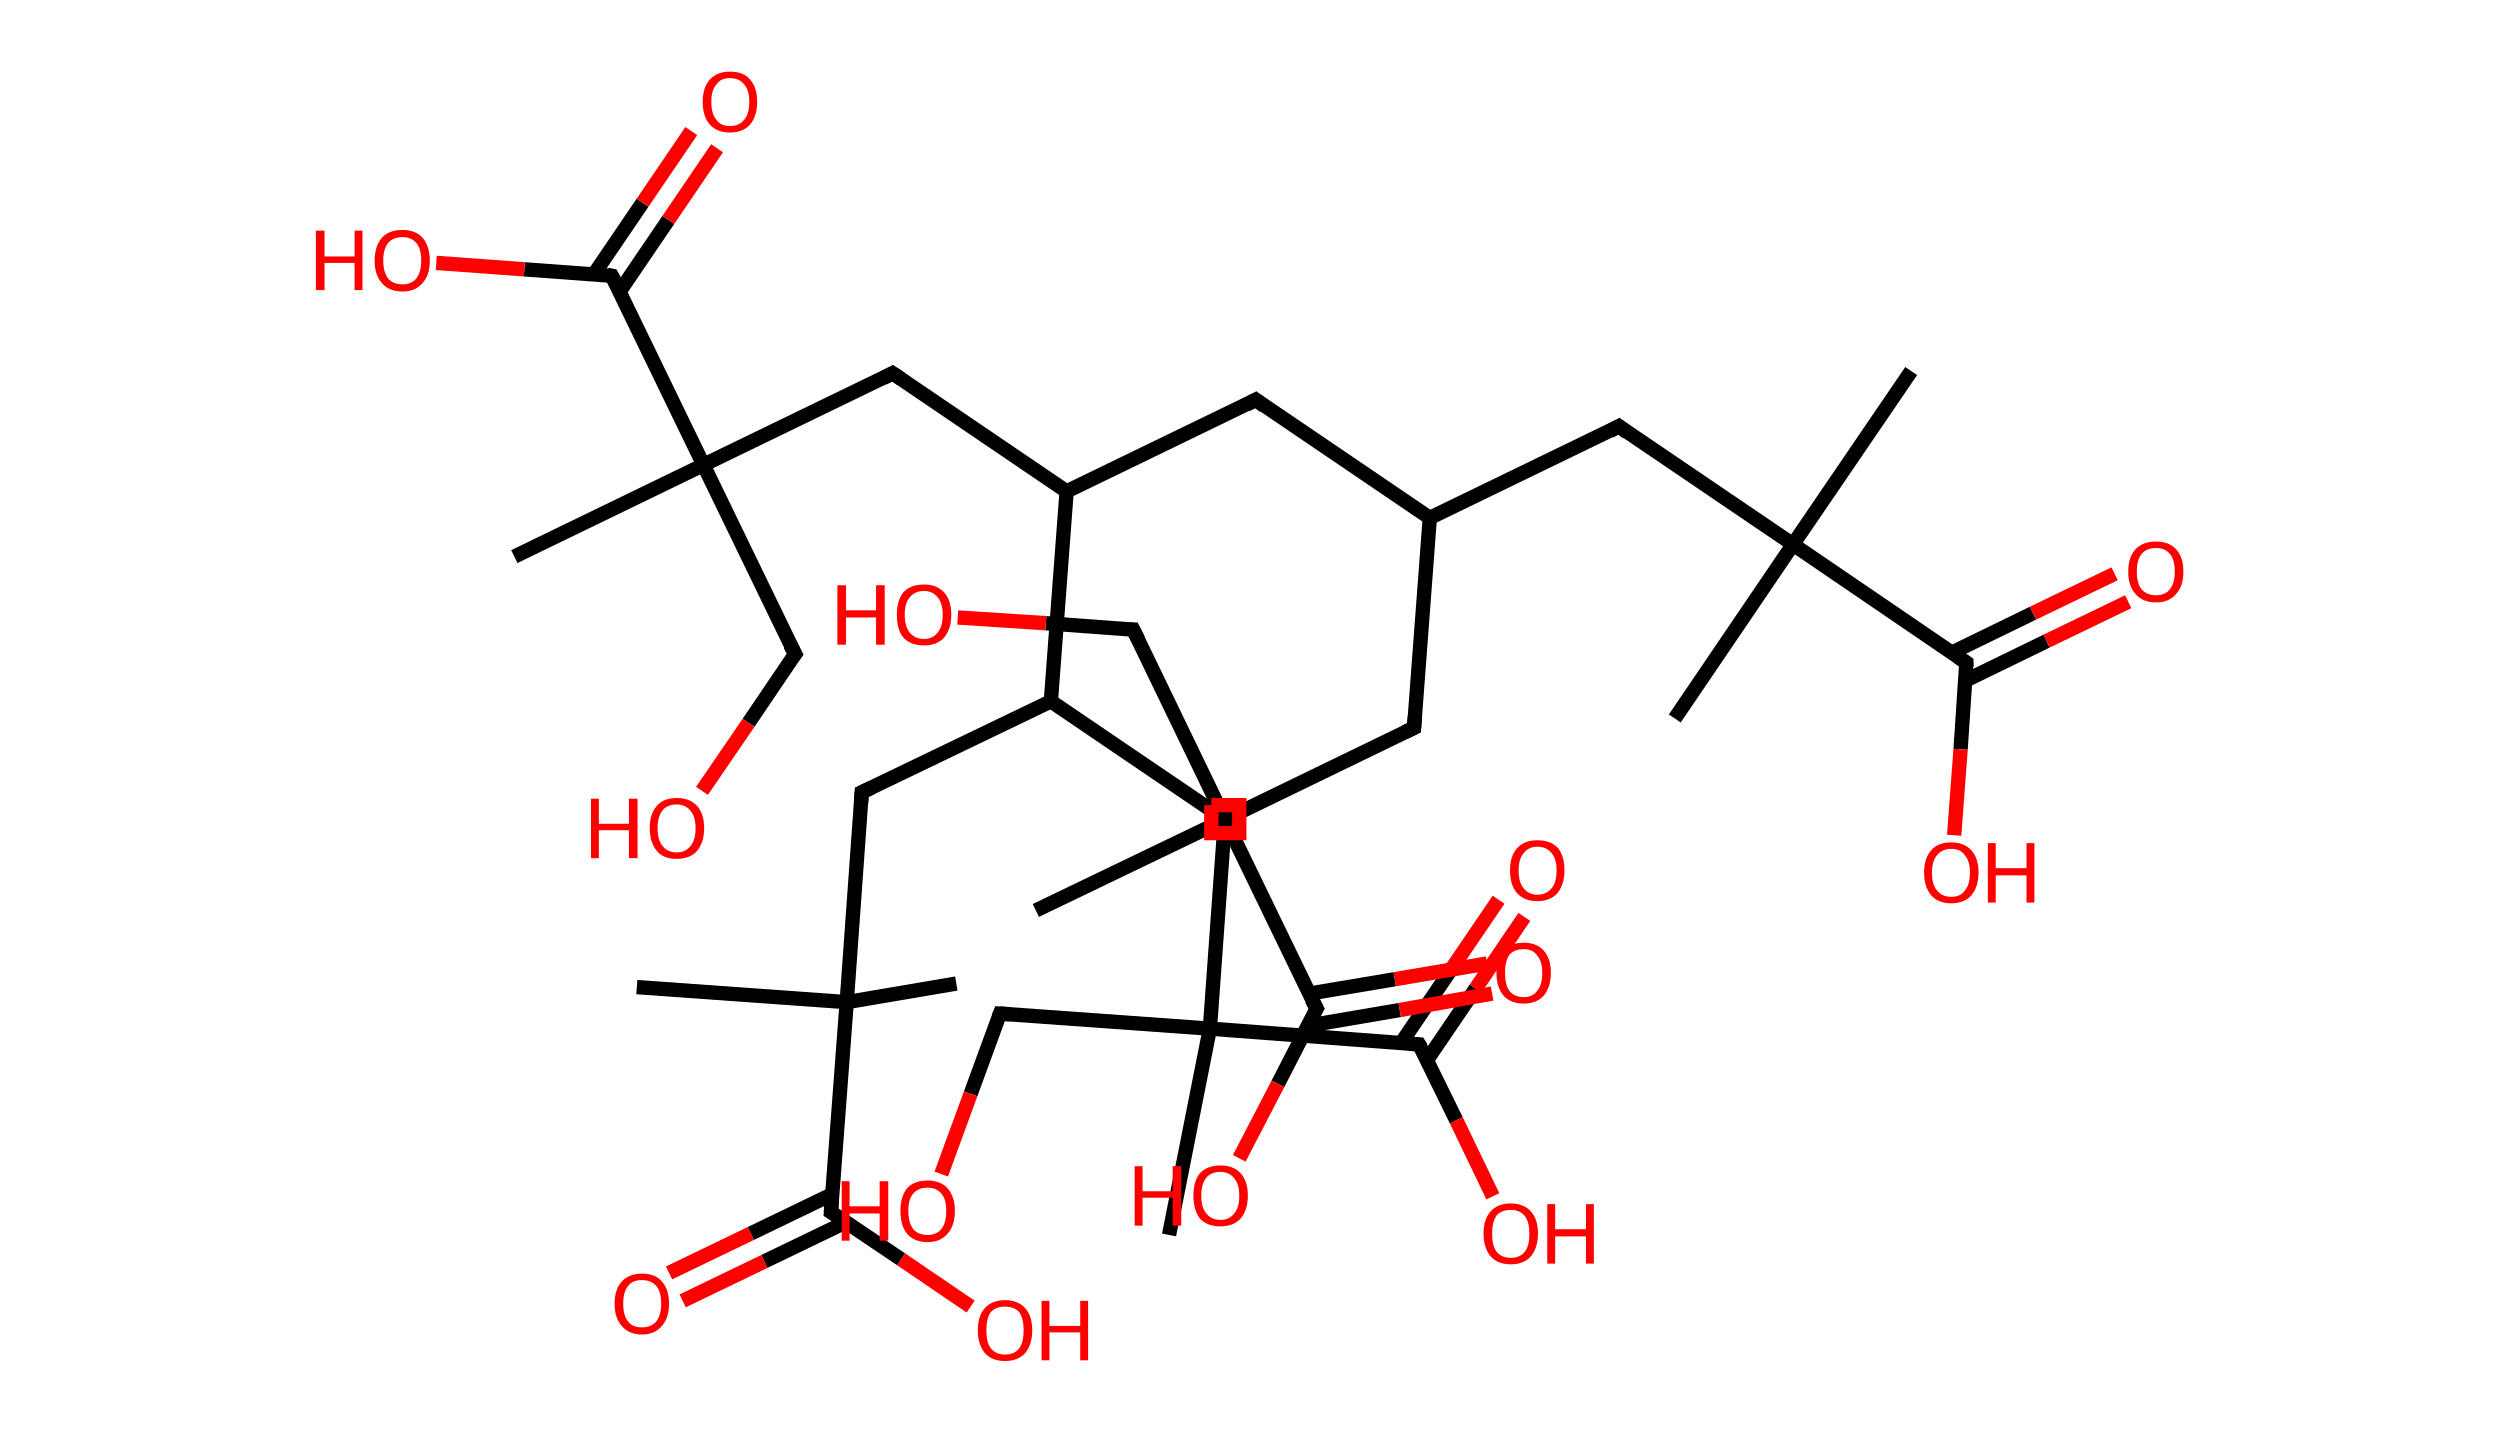 <?xml version='1.0' encoding='ASCII' standalone='yes'?>
<svg xmlns="http://www.w3.org/2000/svg" xmlns:rdkit="http://www.rdkit.org/xml" xmlns:xlink="http://www.w3.org/1999/xlink" version="1.1" baseProfile="full" xml:space="preserve" width="349px" height="200px" viewBox="0 0 349 200">
<!-- END OF HEADER -->
<rect style="opacity:1.0;fill:#FFFFFF;stroke:none" width="349.0" height="200.0" x="0.0" y="0.0"> </rect>
<path class="bond-0 atom-0 atom-1" d="M 266.8,51.8 L 250.3,76.0" style="fill:none;fill-rule:evenodd;stroke:#000000;stroke-width:2.0px;stroke-linecap:butt;stroke-linejoin:miter;stroke-opacity:1"/>
<path class="bond-1 atom-1 atom-2" d="M 250.3,76.0 L 233.8,100.3" style="fill:none;fill-rule:evenodd;stroke:#000000;stroke-width:2.0px;stroke-linecap:butt;stroke-linejoin:miter;stroke-opacity:1"/>
<path class="bond-2 atom-1 atom-3" d="M 250.3,76.0 L 226.0,59.5" style="fill:none;fill-rule:evenodd;stroke:#000000;stroke-width:2.0px;stroke-linecap:butt;stroke-linejoin:miter;stroke-opacity:1"/>
<path class="bond-3 atom-3 atom-4" d="M 226.0,59.5 L 199.6,72.3" style="fill:none;fill-rule:evenodd;stroke:#000000;stroke-width:2.0px;stroke-linecap:butt;stroke-linejoin:miter;stroke-opacity:1"/>
<path class="bond-4 atom-4 atom-5" d="M 199.6,72.3 L 175.3,55.8" style="fill:none;fill-rule:evenodd;stroke:#000000;stroke-width:2.0px;stroke-linecap:butt;stroke-linejoin:miter;stroke-opacity:1"/>
<path class="bond-5 atom-5 atom-6" d="M 175.3,55.8 L 148.9,68.6" style="fill:none;fill-rule:evenodd;stroke:#000000;stroke-width:2.0px;stroke-linecap:butt;stroke-linejoin:miter;stroke-opacity:1"/>
<path class="bond-6 atom-6 atom-7" d="M 148.9,68.6 L 124.6,52.1" style="fill:none;fill-rule:evenodd;stroke:#000000;stroke-width:2.0px;stroke-linecap:butt;stroke-linejoin:miter;stroke-opacity:1"/>
<path class="bond-7 atom-7 atom-8" d="M 124.6,52.1 L 98.2,64.9" style="fill:none;fill-rule:evenodd;stroke:#000000;stroke-width:2.0px;stroke-linecap:butt;stroke-linejoin:miter;stroke-opacity:1"/>
<path class="bond-8 atom-8 atom-9" d="M 98.2,64.9 L 71.8,77.7" style="fill:none;fill-rule:evenodd;stroke:#000000;stroke-width:2.0px;stroke-linecap:butt;stroke-linejoin:miter;stroke-opacity:1"/>
<path class="bond-9 atom-8 atom-10" d="M 98.2,64.9 L 111.0,91.3" style="fill:none;fill-rule:evenodd;stroke:#000000;stroke-width:2.0px;stroke-linecap:butt;stroke-linejoin:miter;stroke-opacity:1"/>
<path class="bond-10 atom-10 atom-11" d="M 111.0,91.3 L 104.5,100.9" style="fill:none;fill-rule:evenodd;stroke:#000000;stroke-width:2.0px;stroke-linecap:butt;stroke-linejoin:miter;stroke-opacity:1"/>
<path class="bond-10 atom-10 atom-11" d="M 104.5,100.9 L 98.0,110.4" style="fill:none;fill-rule:evenodd;stroke:#FF0000;stroke-width:2.0px;stroke-linecap:butt;stroke-linejoin:miter;stroke-opacity:1"/>
<path class="bond-11 atom-8 atom-12" d="M 98.2,64.9 L 85.4,38.5" style="fill:none;fill-rule:evenodd;stroke:#000000;stroke-width:2.0px;stroke-linecap:butt;stroke-linejoin:miter;stroke-opacity:1"/>
<path class="bond-12 atom-12 atom-13" d="M 86.5,40.7 L 93.3,30.7" style="fill:none;fill-rule:evenodd;stroke:#000000;stroke-width:2.0px;stroke-linecap:butt;stroke-linejoin:miter;stroke-opacity:1"/>
<path class="bond-12 atom-12 atom-13" d="M 93.3,30.7 L 100.1,20.7" style="fill:none;fill-rule:evenodd;stroke:#FF0000;stroke-width:2.0px;stroke-linecap:butt;stroke-linejoin:miter;stroke-opacity:1"/>
<path class="bond-12 atom-12 atom-13" d="M 82.9,38.3 L 89.7,28.3" style="fill:none;fill-rule:evenodd;stroke:#000000;stroke-width:2.0px;stroke-linecap:butt;stroke-linejoin:miter;stroke-opacity:1"/>
<path class="bond-12 atom-12 atom-13" d="M 89.7,28.3 L 96.5,18.3" style="fill:none;fill-rule:evenodd;stroke:#FF0000;stroke-width:2.0px;stroke-linecap:butt;stroke-linejoin:miter;stroke-opacity:1"/>
<path class="bond-13 atom-12 atom-14" d="M 85.4,38.5 L 73.2,37.6" style="fill:none;fill-rule:evenodd;stroke:#000000;stroke-width:2.0px;stroke-linecap:butt;stroke-linejoin:miter;stroke-opacity:1"/>
<path class="bond-13 atom-12 atom-14" d="M 73.2,37.6 L 60.9,36.7" style="fill:none;fill-rule:evenodd;stroke:#FF0000;stroke-width:2.0px;stroke-linecap:butt;stroke-linejoin:miter;stroke-opacity:1"/>
<path class="bond-14 atom-6 atom-15" d="M 148.9,68.6 L 146.7,97.9" style="fill:none;fill-rule:evenodd;stroke:#000000;stroke-width:2.0px;stroke-linecap:butt;stroke-linejoin:miter;stroke-opacity:1"/>
<path class="bond-15 atom-15 atom-16" d="M 146.7,97.9 L 120.3,110.6" style="fill:none;fill-rule:evenodd;stroke:#000000;stroke-width:2.0px;stroke-linecap:butt;stroke-linejoin:miter;stroke-opacity:1"/>
<path class="bond-16 atom-16 atom-17" d="M 120.3,110.6 L 118.2,139.9" style="fill:none;fill-rule:evenodd;stroke:#000000;stroke-width:2.0px;stroke-linecap:butt;stroke-linejoin:miter;stroke-opacity:1"/>
<path class="bond-17 atom-17 atom-18" d="M 118.2,139.9 L 88.9,137.8" style="fill:none;fill-rule:evenodd;stroke:#000000;stroke-width:2.0px;stroke-linecap:butt;stroke-linejoin:miter;stroke-opacity:1"/>
<path class="bond-18 atom-17 atom-19" d="M 118.2,139.9 L 133.5,137.3" style="fill:none;fill-rule:evenodd;stroke:#000000;stroke-width:2.0px;stroke-linecap:butt;stroke-linejoin:miter;stroke-opacity:1"/>
<path class="bond-19 atom-17 atom-20" d="M 118.2,139.9 L 116.0,169.2" style="fill:none;fill-rule:evenodd;stroke:#000000;stroke-width:2.0px;stroke-linecap:butt;stroke-linejoin:miter;stroke-opacity:1"/>
<path class="bond-20 atom-20 atom-21" d="M 116.2,166.7 L 104.8,172.2" style="fill:none;fill-rule:evenodd;stroke:#000000;stroke-width:2.0px;stroke-linecap:butt;stroke-linejoin:miter;stroke-opacity:1"/>
<path class="bond-20 atom-20 atom-21" d="M 104.8,172.2 L 93.4,177.7" style="fill:none;fill-rule:evenodd;stroke:#FF0000;stroke-width:2.0px;stroke-linecap:butt;stroke-linejoin:miter;stroke-opacity:1"/>
<path class="bond-20 atom-20 atom-21" d="M 118.1,170.6 L 106.7,176.1" style="fill:none;fill-rule:evenodd;stroke:#000000;stroke-width:2.0px;stroke-linecap:butt;stroke-linejoin:miter;stroke-opacity:1"/>
<path class="bond-20 atom-20 atom-21" d="M 106.7,176.1 L 95.3,181.6" style="fill:none;fill-rule:evenodd;stroke:#FF0000;stroke-width:2.0px;stroke-linecap:butt;stroke-linejoin:miter;stroke-opacity:1"/>
<path class="bond-21 atom-20 atom-22" d="M 116.0,169.2 L 125.8,175.8" style="fill:none;fill-rule:evenodd;stroke:#000000;stroke-width:2.0px;stroke-linecap:butt;stroke-linejoin:miter;stroke-opacity:1"/>
<path class="bond-21 atom-20 atom-22" d="M 125.8,175.8 L 135.5,182.4" style="fill:none;fill-rule:evenodd;stroke:#FF0000;stroke-width:2.0px;stroke-linecap:butt;stroke-linejoin:miter;stroke-opacity:1"/>
<path class="bond-22 atom-15 atom-23" d="M 146.7,97.9 L 171.0,114.4" style="fill:none;fill-rule:evenodd;stroke:#000000;stroke-width:2.0px;stroke-linecap:butt;stroke-linejoin:miter;stroke-opacity:1"/>
<path class="bond-23 atom-23 atom-24" d="M 171.0,114.4 L 168.9,143.6" style="fill:none;fill-rule:evenodd;stroke:#000000;stroke-width:2.0px;stroke-linecap:butt;stroke-linejoin:miter;stroke-opacity:1"/>
<path class="bond-24 atom-24 atom-25" d="M 168.9,143.6 L 163.2,172.4" style="fill:none;fill-rule:evenodd;stroke:#000000;stroke-width:2.0px;stroke-linecap:butt;stroke-linejoin:miter;stroke-opacity:1"/>
<path class="bond-25 atom-24 atom-26" d="M 168.9,143.6 L 139.6,141.5" style="fill:none;fill-rule:evenodd;stroke:#000000;stroke-width:2.0px;stroke-linecap:butt;stroke-linejoin:miter;stroke-opacity:1"/>
<path class="bond-26 atom-26 atom-27" d="M 139.6,141.5 L 135.5,152.7" style="fill:none;fill-rule:evenodd;stroke:#000000;stroke-width:2.0px;stroke-linecap:butt;stroke-linejoin:miter;stroke-opacity:1"/>
<path class="bond-26 atom-26 atom-27" d="M 135.5,152.7 L 131.4,163.9" style="fill:none;fill-rule:evenodd;stroke:#FF0000;stroke-width:2.0px;stroke-linecap:butt;stroke-linejoin:miter;stroke-opacity:1"/>
<path class="bond-27 atom-24 atom-28" d="M 168.9,143.6 L 198.1,145.8" style="fill:none;fill-rule:evenodd;stroke:#000000;stroke-width:2.0px;stroke-linecap:butt;stroke-linejoin:miter;stroke-opacity:1"/>
<path class="bond-28 atom-28 atom-29" d="M 199.2,148.0 L 206.0,138.0" style="fill:none;fill-rule:evenodd;stroke:#000000;stroke-width:2.0px;stroke-linecap:butt;stroke-linejoin:miter;stroke-opacity:1"/>
<path class="bond-28 atom-28 atom-29" d="M 206.0,138.0 L 212.8,128.0" style="fill:none;fill-rule:evenodd;stroke:#FF0000;stroke-width:2.0px;stroke-linecap:butt;stroke-linejoin:miter;stroke-opacity:1"/>
<path class="bond-28 atom-28 atom-29" d="M 195.6,145.6 L 202.4,135.6" style="fill:none;fill-rule:evenodd;stroke:#000000;stroke-width:2.0px;stroke-linecap:butt;stroke-linejoin:miter;stroke-opacity:1"/>
<path class="bond-28 atom-28 atom-29" d="M 202.4,135.6 L 209.2,125.6" style="fill:none;fill-rule:evenodd;stroke:#FF0000;stroke-width:2.0px;stroke-linecap:butt;stroke-linejoin:miter;stroke-opacity:1"/>
<path class="bond-29 atom-28 atom-30" d="M 198.1,145.8 L 203.3,156.4" style="fill:none;fill-rule:evenodd;stroke:#000000;stroke-width:2.0px;stroke-linecap:butt;stroke-linejoin:miter;stroke-opacity:1"/>
<path class="bond-29 atom-28 atom-30" d="M 203.3,156.4 L 208.4,167.0" style="fill:none;fill-rule:evenodd;stroke:#FF0000;stroke-width:2.0px;stroke-linecap:butt;stroke-linejoin:miter;stroke-opacity:1"/>
<path class="bond-30 atom-4 atom-31" d="M 199.6,72.3 L 197.4,101.6" style="fill:none;fill-rule:evenodd;stroke:#000000;stroke-width:2.0px;stroke-linecap:butt;stroke-linejoin:miter;stroke-opacity:1"/>
<path class="bond-31 atom-31 atom-32" d="M 197.4,101.6 L 171.0,114.4" style="fill:none;fill-rule:evenodd;stroke:#000000;stroke-width:2.0px;stroke-linecap:butt;stroke-linejoin:miter;stroke-opacity:1"/>
<path class="bond-32 atom-32 atom-33" d="M 171.0,114.4 L 144.6,127.1" style="fill:none;fill-rule:evenodd;stroke:#000000;stroke-width:2.0px;stroke-linecap:butt;stroke-linejoin:miter;stroke-opacity:1"/>
<path class="bond-33 atom-32 atom-34" d="M 171.0,114.4 L 158.2,87.9" style="fill:none;fill-rule:evenodd;stroke:#000000;stroke-width:2.0px;stroke-linecap:butt;stroke-linejoin:miter;stroke-opacity:1"/>
<path class="bond-34 atom-34 atom-35" d="M 158.2,87.9 L 146.0,87.0" style="fill:none;fill-rule:evenodd;stroke:#000000;stroke-width:2.0px;stroke-linecap:butt;stroke-linejoin:miter;stroke-opacity:1"/>
<path class="bond-34 atom-34 atom-35" d="M 146.0,87.0 L 133.7,86.2" style="fill:none;fill-rule:evenodd;stroke:#FF0000;stroke-width:2.0px;stroke-linecap:butt;stroke-linejoin:miter;stroke-opacity:1"/>
<path class="bond-35 atom-32 atom-36" d="M 171.0,114.4 L 183.8,140.8" style="fill:none;fill-rule:evenodd;stroke:#000000;stroke-width:2.0px;stroke-linecap:butt;stroke-linejoin:miter;stroke-opacity:1"/>
<path class="bond-36 atom-36 atom-37" d="M 182.5,143.2 L 195.4,141.0" style="fill:none;fill-rule:evenodd;stroke:#000000;stroke-width:2.0px;stroke-linecap:butt;stroke-linejoin:miter;stroke-opacity:1"/>
<path class="bond-36 atom-36 atom-37" d="M 195.4,141.0 L 208.3,138.7" style="fill:none;fill-rule:evenodd;stroke:#FF0000;stroke-width:2.0px;stroke-linecap:butt;stroke-linejoin:miter;stroke-opacity:1"/>
<path class="bond-36 atom-36 atom-37" d="M 182.8,138.7 L 194.7,136.7" style="fill:none;fill-rule:evenodd;stroke:#000000;stroke-width:2.0px;stroke-linecap:butt;stroke-linejoin:miter;stroke-opacity:1"/>
<path class="bond-36 atom-36 atom-37" d="M 194.7,136.7 L 207.6,134.5" style="fill:none;fill-rule:evenodd;stroke:#FF0000;stroke-width:2.0px;stroke-linecap:butt;stroke-linejoin:miter;stroke-opacity:1"/>
<path class="bond-37 atom-36 atom-38" d="M 183.8,140.8 L 178.4,151.3" style="fill:none;fill-rule:evenodd;stroke:#000000;stroke-width:2.0px;stroke-linecap:butt;stroke-linejoin:miter;stroke-opacity:1"/>
<path class="bond-37 atom-36 atom-38" d="M 178.4,151.3 L 173.0,161.7" style="fill:none;fill-rule:evenodd;stroke:#FF0000;stroke-width:2.0px;stroke-linecap:butt;stroke-linejoin:miter;stroke-opacity:1"/>
<path class="bond-38 atom-1 atom-39" d="M 250.3,76.0 L 274.5,92.5" style="fill:none;fill-rule:evenodd;stroke:#000000;stroke-width:2.0px;stroke-linecap:butt;stroke-linejoin:miter;stroke-opacity:1"/>
<path class="bond-39 atom-39 atom-40" d="M 274.4,95.0 L 285.7,89.5" style="fill:none;fill-rule:evenodd;stroke:#000000;stroke-width:2.0px;stroke-linecap:butt;stroke-linejoin:miter;stroke-opacity:1"/>
<path class="bond-39 atom-39 atom-40" d="M 285.7,89.5 L 297.1,84.0" style="fill:none;fill-rule:evenodd;stroke:#FF0000;stroke-width:2.0px;stroke-linecap:butt;stroke-linejoin:miter;stroke-opacity:1"/>
<path class="bond-39 atom-39 atom-40" d="M 272.5,91.1 L 283.8,85.6" style="fill:none;fill-rule:evenodd;stroke:#000000;stroke-width:2.0px;stroke-linecap:butt;stroke-linejoin:miter;stroke-opacity:1"/>
<path class="bond-39 atom-39 atom-40" d="M 283.8,85.6 L 295.2,80.1" style="fill:none;fill-rule:evenodd;stroke:#FF0000;stroke-width:2.0px;stroke-linecap:butt;stroke-linejoin:miter;stroke-opacity:1"/>
<path class="bond-40 atom-39 atom-41" d="M 274.5,92.5 L 273.7,104.6" style="fill:none;fill-rule:evenodd;stroke:#000000;stroke-width:2.0px;stroke-linecap:butt;stroke-linejoin:miter;stroke-opacity:1"/>
<path class="bond-40 atom-39 atom-41" d="M 273.7,104.6 L 272.8,116.6" style="fill:none;fill-rule:evenodd;stroke:#FF0000;stroke-width:2.0px;stroke-linecap:butt;stroke-linejoin:miter;stroke-opacity:1"/>
<path d="M 227.2,60.4 L 226.0,59.5 L 224.7,60.2" style="fill:none;stroke:#000000;stroke-width:2.0px;stroke-linecap:butt;stroke-linejoin:miter;stroke-opacity:1;"/>
<path d="M 176.5,56.7 L 175.3,55.8 L 174.0,56.5" style="fill:none;stroke:#000000;stroke-width:2.0px;stroke-linecap:butt;stroke-linejoin:miter;stroke-opacity:1;"/>
<path d="M 125.8,52.9 L 124.6,52.1 L 123.3,52.8" style="fill:none;stroke:#000000;stroke-width:2.0px;stroke-linecap:butt;stroke-linejoin:miter;stroke-opacity:1;"/>
<path d="M 110.3,90.0 L 111.0,91.3 L 110.6,91.8" style="fill:none;stroke:#000000;stroke-width:2.0px;stroke-linecap:butt;stroke-linejoin:miter;stroke-opacity:1;"/>
<path d="M 86.1,39.8 L 85.4,38.5 L 84.8,38.4" style="fill:none;stroke:#000000;stroke-width:2.0px;stroke-linecap:butt;stroke-linejoin:miter;stroke-opacity:1;"/>
<path d="M 121.6,110.0 L 120.3,110.6 L 120.2,112.1" style="fill:none;stroke:#000000;stroke-width:2.0px;stroke-linecap:butt;stroke-linejoin:miter;stroke-opacity:1;"/>
<path d="M 116.1,167.7 L 116.0,169.2 L 116.5,169.5" style="fill:none;stroke:#000000;stroke-width:2.0px;stroke-linecap:butt;stroke-linejoin:miter;stroke-opacity:1;"/>
<path d="M 169.8,113.5 L 171.0,114.4 L 170.9,115.8" style="fill:none;stroke:#000000;stroke-width:2.0px;stroke-linecap:butt;stroke-linejoin:miter;stroke-opacity:1;"/>
<path d="M 141.1,141.6 L 139.6,141.5 L 139.4,142.0" style="fill:none;stroke:#000000;stroke-width:2.0px;stroke-linecap:butt;stroke-linejoin:miter;stroke-opacity:1;"/>
<path d="M 196.7,145.7 L 198.1,145.8 L 198.4,146.3" style="fill:none;stroke:#000000;stroke-width:2.0px;stroke-linecap:butt;stroke-linejoin:miter;stroke-opacity:1;"/>
<path d="M 197.5,100.1 L 197.4,101.6 L 196.1,102.2" style="fill:none;stroke:#000000;stroke-width:2.0px;stroke-linecap:butt;stroke-linejoin:miter;stroke-opacity:1;"/>
<path d="M 158.9,89.3 L 158.2,87.9 L 157.6,87.9" style="fill:none;stroke:#000000;stroke-width:2.0px;stroke-linecap:butt;stroke-linejoin:miter;stroke-opacity:1;"/>
<path d="M 183.1,139.5 L 183.8,140.8 L 183.5,141.3" style="fill:none;stroke:#000000;stroke-width:2.0px;stroke-linecap:butt;stroke-linejoin:miter;stroke-opacity:1;"/>
<path d="M 273.3,91.7 L 274.5,92.5 L 274.5,93.1" style="fill:none;stroke:#000000;stroke-width:2.0px;stroke-linecap:butt;stroke-linejoin:miter;stroke-opacity:1;"/>
<path class="atom-11" d="M 82.5 111.5 L 83.6 111.5 L 83.6 115.0 L 87.8 115.0 L 87.8 111.5 L 89.0 111.5 L 89.0 119.8 L 87.8 119.8 L 87.8 115.9 L 83.6 115.9 L 83.6 119.8 L 82.5 119.8 L 82.5 111.5 " fill="#FF0000"/>
<path class="atom-11" d="M 90.7 115.6 Q 90.7 113.6, 91.7 112.5 Q 92.6 111.4, 94.5 111.4 Q 96.3 111.4, 97.3 112.5 Q 98.3 113.6, 98.3 115.6 Q 98.3 117.6, 97.3 118.8 Q 96.3 119.9, 94.5 119.9 Q 92.6 119.9, 91.7 118.8 Q 90.7 117.6, 90.7 115.6 M 94.5 119.0 Q 95.7 119.0, 96.4 118.1 Q 97.1 117.3, 97.1 115.6 Q 97.1 114.0, 96.4 113.2 Q 95.7 112.3, 94.5 112.3 Q 93.2 112.3, 92.5 113.1 Q 91.8 114.0, 91.8 115.6 Q 91.8 117.3, 92.5 118.1 Q 93.2 119.0, 94.5 119.0 " fill="#FF0000"/>
<path class="atom-13" d="M 98.1 14.2 Q 98.1 12.2, 99.1 11.1 Q 100.1 10.0, 101.9 10.0 Q 103.8 10.0, 104.7 11.1 Q 105.7 12.2, 105.7 14.2 Q 105.7 16.2, 104.7 17.4 Q 103.7 18.5, 101.9 18.5 Q 100.1 18.5, 99.1 17.4 Q 98.1 16.3, 98.1 14.2 M 101.9 17.6 Q 103.2 17.6, 103.9 16.7 Q 104.6 15.9, 104.6 14.2 Q 104.6 12.6, 103.9 11.8 Q 103.2 10.9, 101.9 10.9 Q 100.6 10.9, 100.0 11.8 Q 99.3 12.6, 99.3 14.2 Q 99.3 15.9, 100.0 16.7 Q 100.6 17.6, 101.9 17.6 " fill="#FF0000"/>
<path class="atom-14" d="M 44.1 32.2 L 45.3 32.2 L 45.3 35.8 L 49.5 35.8 L 49.5 32.2 L 50.6 32.2 L 50.6 40.5 L 49.5 40.5 L 49.5 36.7 L 45.3 36.7 L 45.3 40.5 L 44.1 40.5 L 44.1 32.2 " fill="#FF0000"/>
<path class="atom-14" d="M 52.3 36.4 Q 52.3 34.4, 53.3 33.2 Q 54.3 32.1, 56.2 32.1 Q 58.0 32.1, 59.0 33.2 Q 60.0 34.4, 60.0 36.4 Q 60.0 38.4, 59.0 39.5 Q 58.0 40.7, 56.2 40.7 Q 54.3 40.7, 53.3 39.5 Q 52.3 38.4, 52.3 36.4 M 56.2 39.7 Q 57.4 39.7, 58.1 38.9 Q 58.8 38.0, 58.8 36.4 Q 58.8 34.7, 58.1 33.9 Q 57.4 33.1, 56.2 33.1 Q 54.9 33.1, 54.2 33.9 Q 53.5 34.7, 53.5 36.4 Q 53.5 38.0, 54.2 38.9 Q 54.9 39.7, 56.2 39.7 " fill="#FF0000"/>
<path class="atom-21" d="M 85.8 182.0 Q 85.8 180.0, 86.8 178.9 Q 87.8 177.8, 89.6 177.8 Q 91.5 177.8, 92.4 178.9 Q 93.4 180.0, 93.4 182.0 Q 93.4 184.0, 92.4 185.1 Q 91.4 186.3, 89.6 186.3 Q 87.8 186.3, 86.8 185.1 Q 85.8 184.0, 85.8 182.0 M 89.6 185.3 Q 90.9 185.3, 91.6 184.5 Q 92.3 183.6, 92.3 182.0 Q 92.3 180.3, 91.6 179.5 Q 90.9 178.7, 89.6 178.7 Q 88.3 178.7, 87.7 179.5 Q 87.0 180.3, 87.0 182.0 Q 87.0 183.7, 87.7 184.5 Q 88.3 185.3, 89.6 185.3 " fill="#FF0000"/>
<path class="atom-22" d="M 136.5 185.7 Q 136.5 183.7, 137.5 182.6 Q 138.5 181.5, 140.3 181.5 Q 142.1 181.5, 143.1 182.6 Q 144.1 183.7, 144.1 185.7 Q 144.1 187.7, 143.1 188.9 Q 142.1 190.0, 140.3 190.0 Q 138.5 190.0, 137.5 188.9 Q 136.5 187.7, 136.5 185.7 M 140.3 189.1 Q 141.6 189.1, 142.3 188.2 Q 142.9 187.4, 142.9 185.7 Q 142.9 184.1, 142.3 183.2 Q 141.6 182.4, 140.3 182.4 Q 139.0 182.4, 138.3 183.2 Q 137.7 184.0, 137.7 185.7 Q 137.7 187.4, 138.3 188.2 Q 139.0 189.1, 140.3 189.1 " fill="#FF0000"/>
<path class="atom-22" d="M 145.4 181.6 L 146.5 181.6 L 146.5 185.1 L 150.8 185.1 L 150.8 181.6 L 151.9 181.6 L 151.9 189.9 L 150.8 189.9 L 150.8 186.0 L 146.5 186.0 L 146.5 189.9 L 145.4 189.9 L 145.4 181.6 " fill="#FF0000"/>
<path class="atom-27" d="M 117.5 164.9 L 118.6 164.9 L 118.6 168.4 L 122.8 168.4 L 122.8 164.9 L 124.0 164.9 L 124.0 173.2 L 122.8 173.2 L 122.8 169.4 L 118.6 169.4 L 118.6 173.2 L 117.5 173.2 L 117.5 164.9 " fill="#FF0000"/>
<path class="atom-27" d="M 125.7 169.0 Q 125.7 167.1, 126.6 165.9 Q 127.6 164.8, 129.5 164.8 Q 131.3 164.8, 132.3 165.9 Q 133.3 167.1, 133.3 169.0 Q 133.3 171.1, 132.3 172.2 Q 131.3 173.4, 129.5 173.4 Q 127.6 173.4, 126.6 172.2 Q 125.7 171.1, 125.7 169.0 M 129.5 172.4 Q 130.7 172.4, 131.4 171.6 Q 132.1 170.7, 132.1 169.0 Q 132.1 167.4, 131.4 166.6 Q 130.7 165.8, 129.5 165.8 Q 128.2 165.8, 127.5 166.6 Q 126.8 167.4, 126.8 169.0 Q 126.8 170.7, 127.5 171.6 Q 128.2 172.4, 129.5 172.4 " fill="#FF0000"/>
<path class="atom-29" d="M 210.8 121.5 Q 210.8 119.5, 211.8 118.4 Q 212.8 117.3, 214.6 117.3 Q 216.5 117.3, 217.5 118.4 Q 218.4 119.5, 218.4 121.5 Q 218.4 123.5, 217.4 124.7 Q 216.4 125.8, 214.6 125.8 Q 212.8 125.8, 211.8 124.7 Q 210.8 123.6, 210.8 121.5 M 214.6 124.9 Q 215.9 124.9, 216.6 124.0 Q 217.3 123.2, 217.3 121.5 Q 217.3 119.9, 216.6 119.1 Q 215.9 118.2, 214.6 118.2 Q 213.4 118.2, 212.7 119.1 Q 212.0 119.9, 212.0 121.5 Q 212.0 123.2, 212.7 124.0 Q 213.4 124.9, 214.6 124.9 " fill="#FF0000"/>
<path class="atom-30" d="M 207.1 172.2 Q 207.1 170.2, 208.1 169.1 Q 209.1 168.0, 210.9 168.0 Q 212.7 168.0, 213.7 169.1 Q 214.7 170.2, 214.7 172.2 Q 214.7 174.2, 213.7 175.4 Q 212.7 176.5, 210.9 176.5 Q 209.1 176.5, 208.1 175.4 Q 207.1 174.2, 207.1 172.2 M 210.9 175.6 Q 212.2 175.6, 212.9 174.7 Q 213.5 173.9, 213.5 172.2 Q 213.5 170.6, 212.9 169.8 Q 212.2 168.9, 210.9 168.9 Q 209.6 168.9, 208.9 169.7 Q 208.3 170.6, 208.3 172.2 Q 208.3 173.9, 208.9 174.7 Q 209.6 175.6, 210.9 175.6 " fill="#FF0000"/>
<path class="atom-30" d="M 216.0 168.1 L 217.1 168.1 L 217.1 171.6 L 221.4 171.6 L 221.4 168.1 L 222.5 168.1 L 222.5 176.4 L 221.4 176.4 L 221.4 172.6 L 217.1 172.6 L 217.1 176.4 L 216.0 176.4 L 216.0 168.1 " fill="#FF0000"/>
<path class="atom-35" d="M 116.9 81.7 L 118.1 81.7 L 118.1 85.2 L 122.3 85.2 L 122.3 81.7 L 123.5 81.7 L 123.5 90.0 L 122.3 90.0 L 122.3 86.2 L 118.1 86.2 L 118.1 90.0 L 116.9 90.0 L 116.9 81.7 " fill="#FF0000"/>
<path class="atom-35" d="M 125.2 85.8 Q 125.2 83.8, 126.1 82.7 Q 127.1 81.6, 129.0 81.6 Q 130.8 81.6, 131.8 82.7 Q 132.8 83.8, 132.8 85.8 Q 132.8 87.8, 131.8 89.0 Q 130.8 90.1, 129.0 90.1 Q 127.1 90.1, 126.1 89.0 Q 125.2 87.9, 125.2 85.8 M 129.0 89.2 Q 130.2 89.2, 130.9 88.3 Q 131.6 87.5, 131.6 85.8 Q 131.6 84.2, 130.9 83.4 Q 130.2 82.5, 129.0 82.5 Q 127.7 82.5, 127.0 83.4 Q 126.3 84.2, 126.3 85.8 Q 126.3 87.5, 127.0 88.3 Q 127.7 89.2, 129.0 89.2 " fill="#FF0000"/>
<path class="atom-37" d="M 208.9 135.8 Q 208.9 133.8, 209.9 132.7 Q 210.9 131.6, 212.7 131.6 Q 214.5 131.6, 215.5 132.7 Q 216.5 133.8, 216.5 135.8 Q 216.5 137.8, 215.5 139.0 Q 214.5 140.1, 212.7 140.1 Q 210.9 140.1, 209.9 139.0 Q 208.9 137.8, 208.9 135.8 M 212.7 139.2 Q 214.0 139.2, 214.6 138.3 Q 215.3 137.5, 215.3 135.8 Q 215.3 134.2, 214.6 133.4 Q 214.0 132.5, 212.7 132.5 Q 211.4 132.5, 210.7 133.3 Q 210.1 134.2, 210.1 135.8 Q 210.1 137.5, 210.7 138.3 Q 211.4 139.2, 212.7 139.2 " fill="#FF0000"/>
<path class="atom-38" d="M 158.4 162.8 L 159.5 162.8 L 159.5 166.3 L 163.7 166.3 L 163.7 162.8 L 164.9 162.8 L 164.9 171.1 L 163.7 171.1 L 163.7 167.2 L 159.5 167.2 L 159.5 171.1 L 158.4 171.1 L 158.4 162.8 " fill="#FF0000"/>
<path class="atom-38" d="M 166.6 166.9 Q 166.6 164.9, 167.5 163.8 Q 168.5 162.7, 170.4 162.7 Q 172.2 162.7, 173.2 163.8 Q 174.2 164.9, 174.2 166.9 Q 174.2 168.9, 173.2 170.1 Q 172.2 171.2, 170.4 171.2 Q 168.5 171.2, 167.5 170.1 Q 166.6 168.9, 166.6 166.9 M 170.4 170.3 Q 171.6 170.3, 172.3 169.4 Q 173.0 168.6, 173.0 166.9 Q 173.0 165.3, 172.3 164.5 Q 171.6 163.6, 170.4 163.6 Q 169.1 163.6, 168.4 164.4 Q 167.7 165.3, 167.7 166.9 Q 167.7 168.6, 168.4 169.4 Q 169.1 170.3, 170.4 170.3 " fill="#FF0000"/>
<path class="atom-40" d="M 297.1 79.8 Q 297.1 77.8, 298.1 76.7 Q 299.1 75.6, 301.0 75.6 Q 302.8 75.6, 303.8 76.7 Q 304.8 77.8, 304.8 79.8 Q 304.8 81.8, 303.8 82.9 Q 302.8 84.1, 301.0 84.1 Q 299.1 84.1, 298.1 82.9 Q 297.1 81.8, 297.1 79.8 M 301.0 83.1 Q 302.2 83.1, 302.9 82.3 Q 303.6 81.4, 303.6 79.8 Q 303.6 78.1, 302.9 77.3 Q 302.2 76.5, 301.0 76.5 Q 299.7 76.5, 299.0 77.3 Q 298.3 78.1, 298.3 79.8 Q 298.3 81.5, 299.0 82.3 Q 299.7 83.1, 301.0 83.1 " fill="#FF0000"/>
<path class="atom-41" d="M 268.6 121.8 Q 268.6 119.8, 269.6 118.7 Q 270.5 117.6, 272.4 117.6 Q 274.2 117.6, 275.2 118.7 Q 276.2 119.8, 276.2 121.8 Q 276.2 123.8, 275.2 125.0 Q 274.2 126.1, 272.4 126.1 Q 270.6 126.1, 269.6 125.0 Q 268.6 123.8, 268.6 121.8 M 272.4 125.2 Q 273.7 125.2, 274.3 124.3 Q 275.0 123.5, 275.0 121.8 Q 275.0 120.2, 274.3 119.4 Q 273.7 118.5, 272.4 118.5 Q 271.1 118.5, 270.4 119.4 Q 269.7 120.2, 269.7 121.8 Q 269.7 123.5, 270.4 124.3 Q 271.1 125.2, 272.4 125.2 " fill="#FF0000"/>
<path class="atom-41" d="M 277.5 117.7 L 278.6 117.7 L 278.6 121.2 L 282.9 121.2 L 282.9 117.7 L 284.0 117.7 L 284.0 126.0 L 282.9 126.0 L 282.9 122.2 L 278.6 122.2 L 278.6 126.0 L 277.5 126.0 L 277.5 117.7 " fill="#FF0000"/>
<path class="atom-23" d="M 169.1,112.4 L 169.1,116.3 L 173.0,116.3 L 173.0,112.4 L 169.1,112.4" style="fill:none;stroke:#FF0000;stroke-width:2.0px;stroke-linecap:butt;stroke-linejoin:miter;stroke-opacity:1;"/>
</svg>
